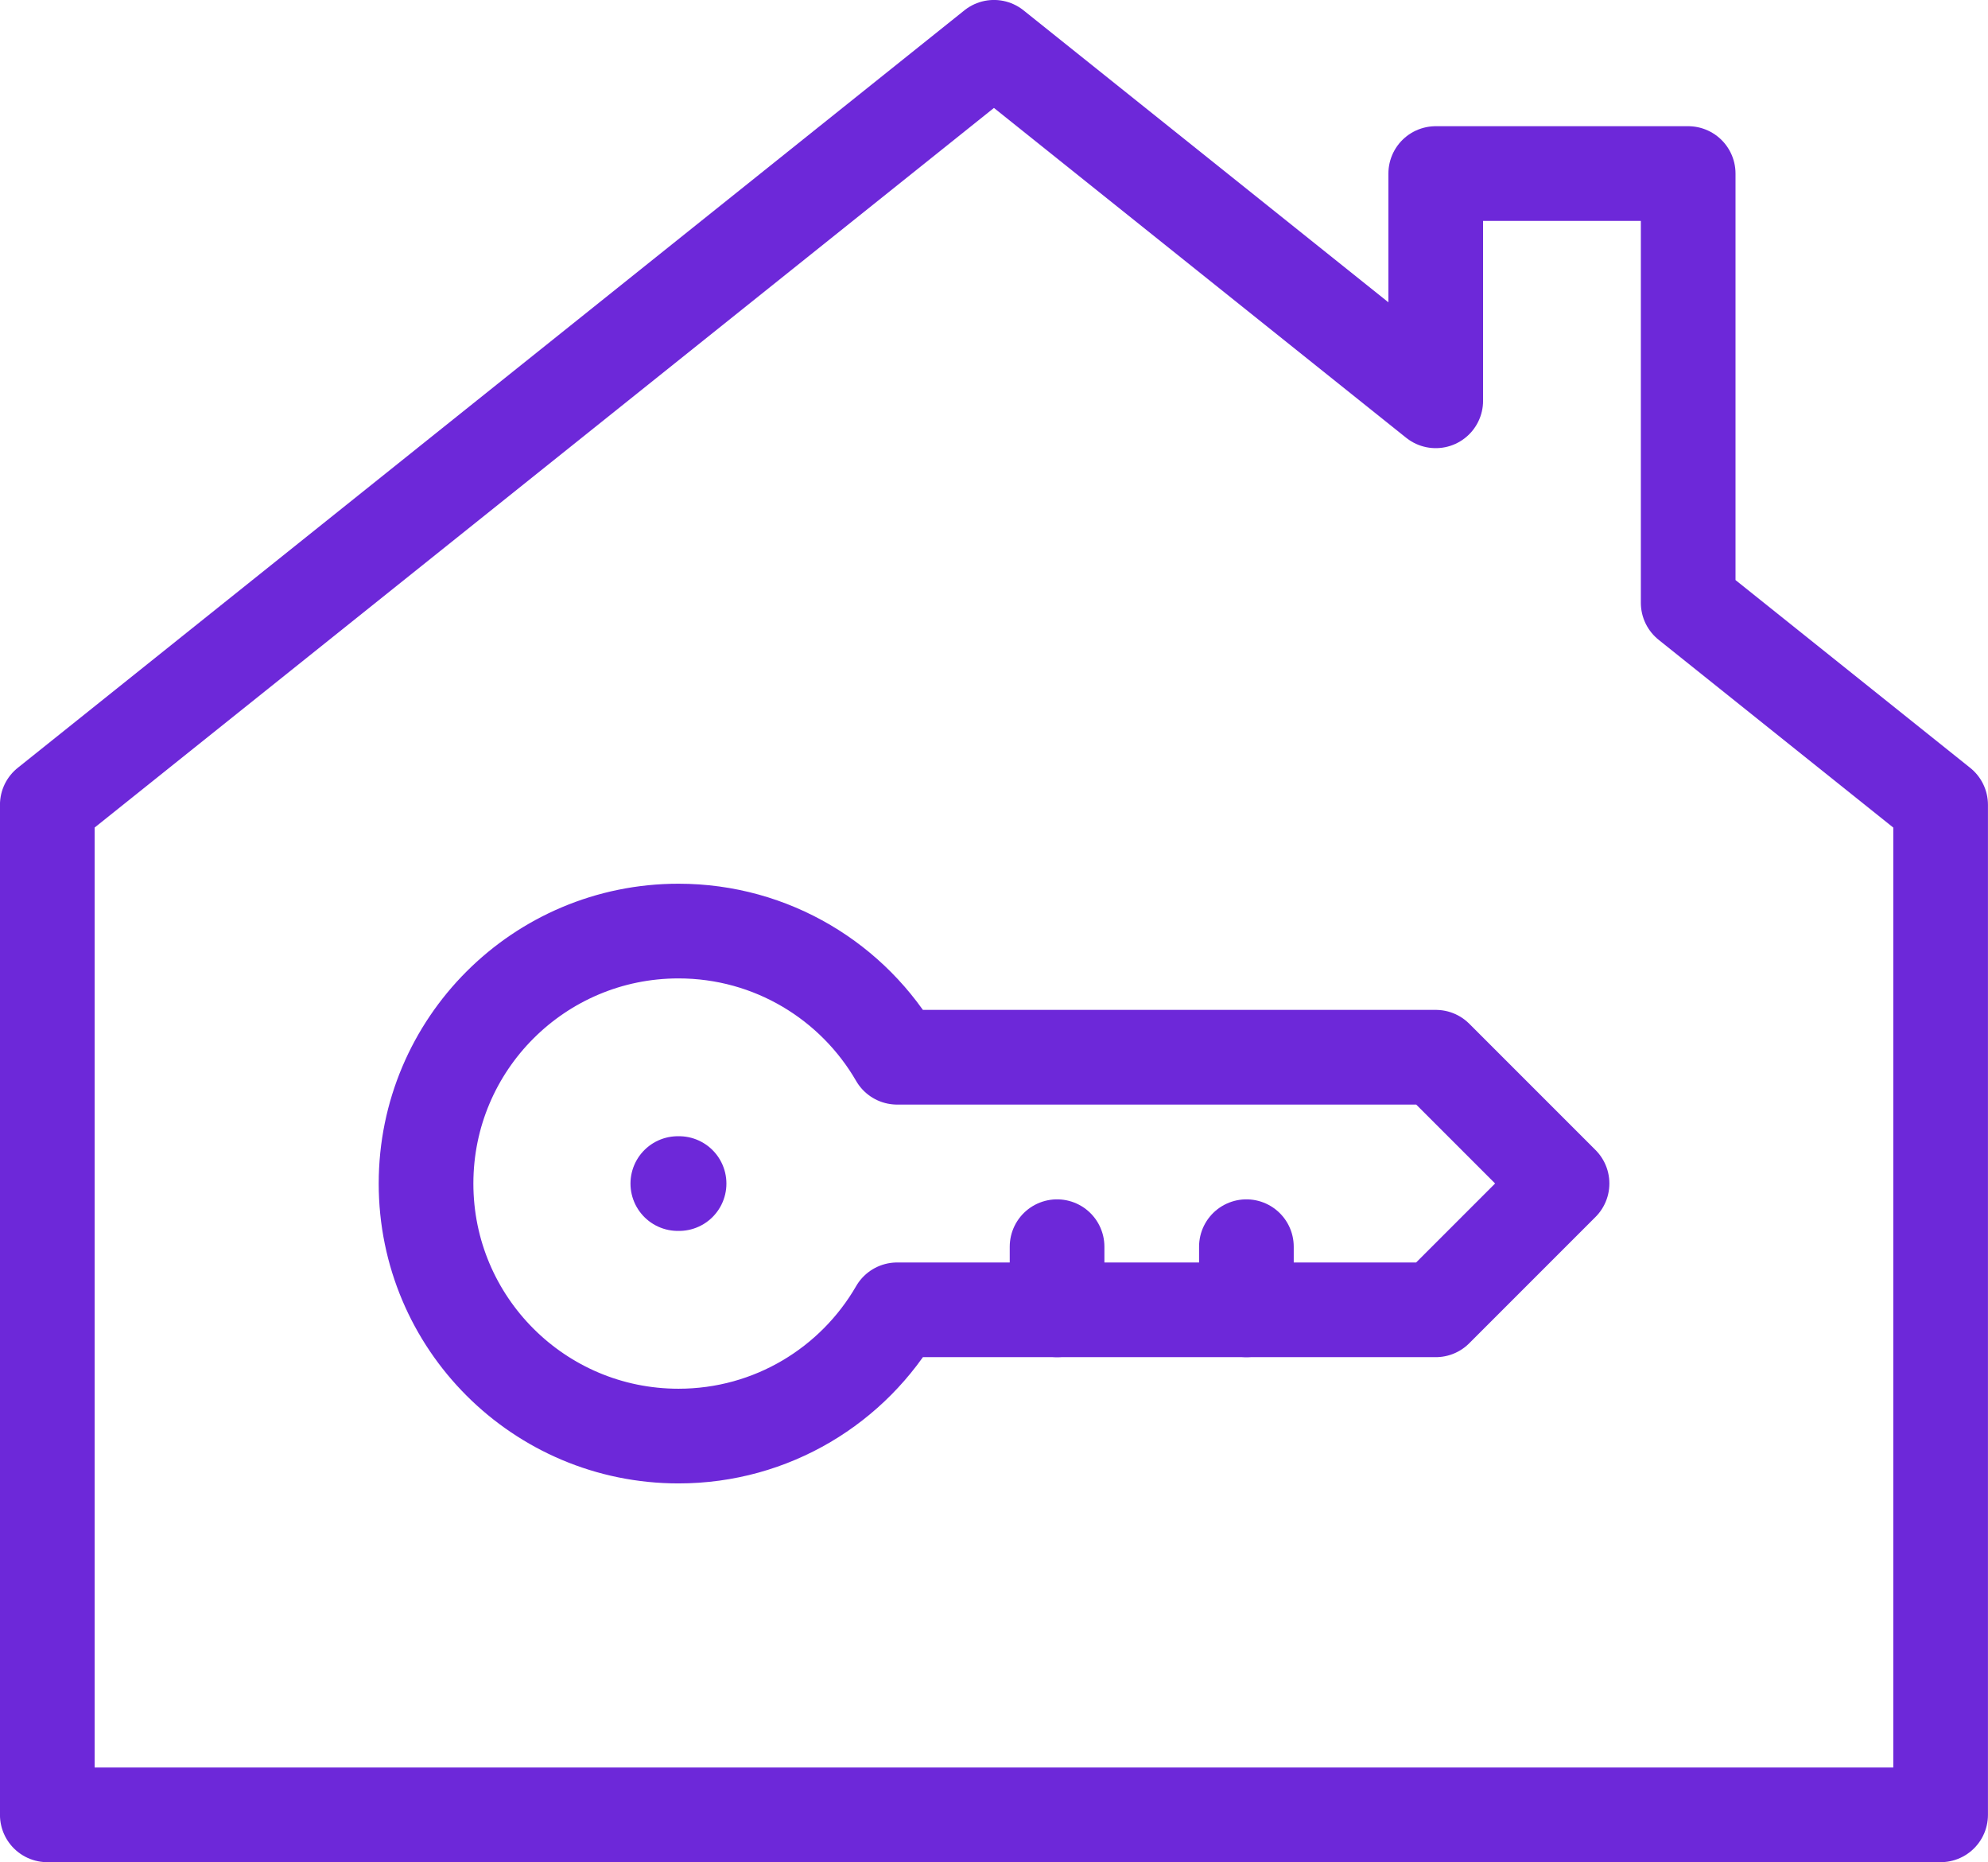 <?xml version="1.0" encoding="UTF-8"?>
<svg id="Capa_2" data-name="Capa 2" xmlns="http://www.w3.org/2000/svg" viewBox="0 0 236.25 221.25">
  <defs>
    <style>
      .cls-1 {
        fill: none;
        stroke: #6d28d9;
        stroke-linecap: round;
        stroke-linejoin: round;
        stroke-width: 11.25px;
      }
    </style>
  </defs>
  <g id="_Ñëîé_1" data-name="Ñëîé 1">
    <g id="houseLocked">
      <polygon class="cls-1" points="118.12 5.62 5.62 95.62 5.62 215.62 230.62 215.62 230.62 95.62 200.62 71.62 200.62 20.62 170.62 20.62 170.62 47.62 118.12 5.62"/>
      <path class="cls-1" d="M170.62,155.62H106.61c-5.18,8.97-14.88,15-25.98,15-16.57,0-30-13.43-30-30s13.43-30,30-30c11.1,0,20.8,6.03,25.98,14.99,0,0,64.02,0,64.02,0l15,15-15,15Z"/>
      <line class="cls-1" x1="125.62" y1="148.12" x2="125.62" y2="155.62"/>
      <line class="cls-1" x1="148.12" y1="148.12" x2="148.12" y2="155.62"/>
      <line class="cls-1" x1="80.55" y1="140.62" x2="80.7" y2="140.62"/>
    </g>
  </g>
</svg>